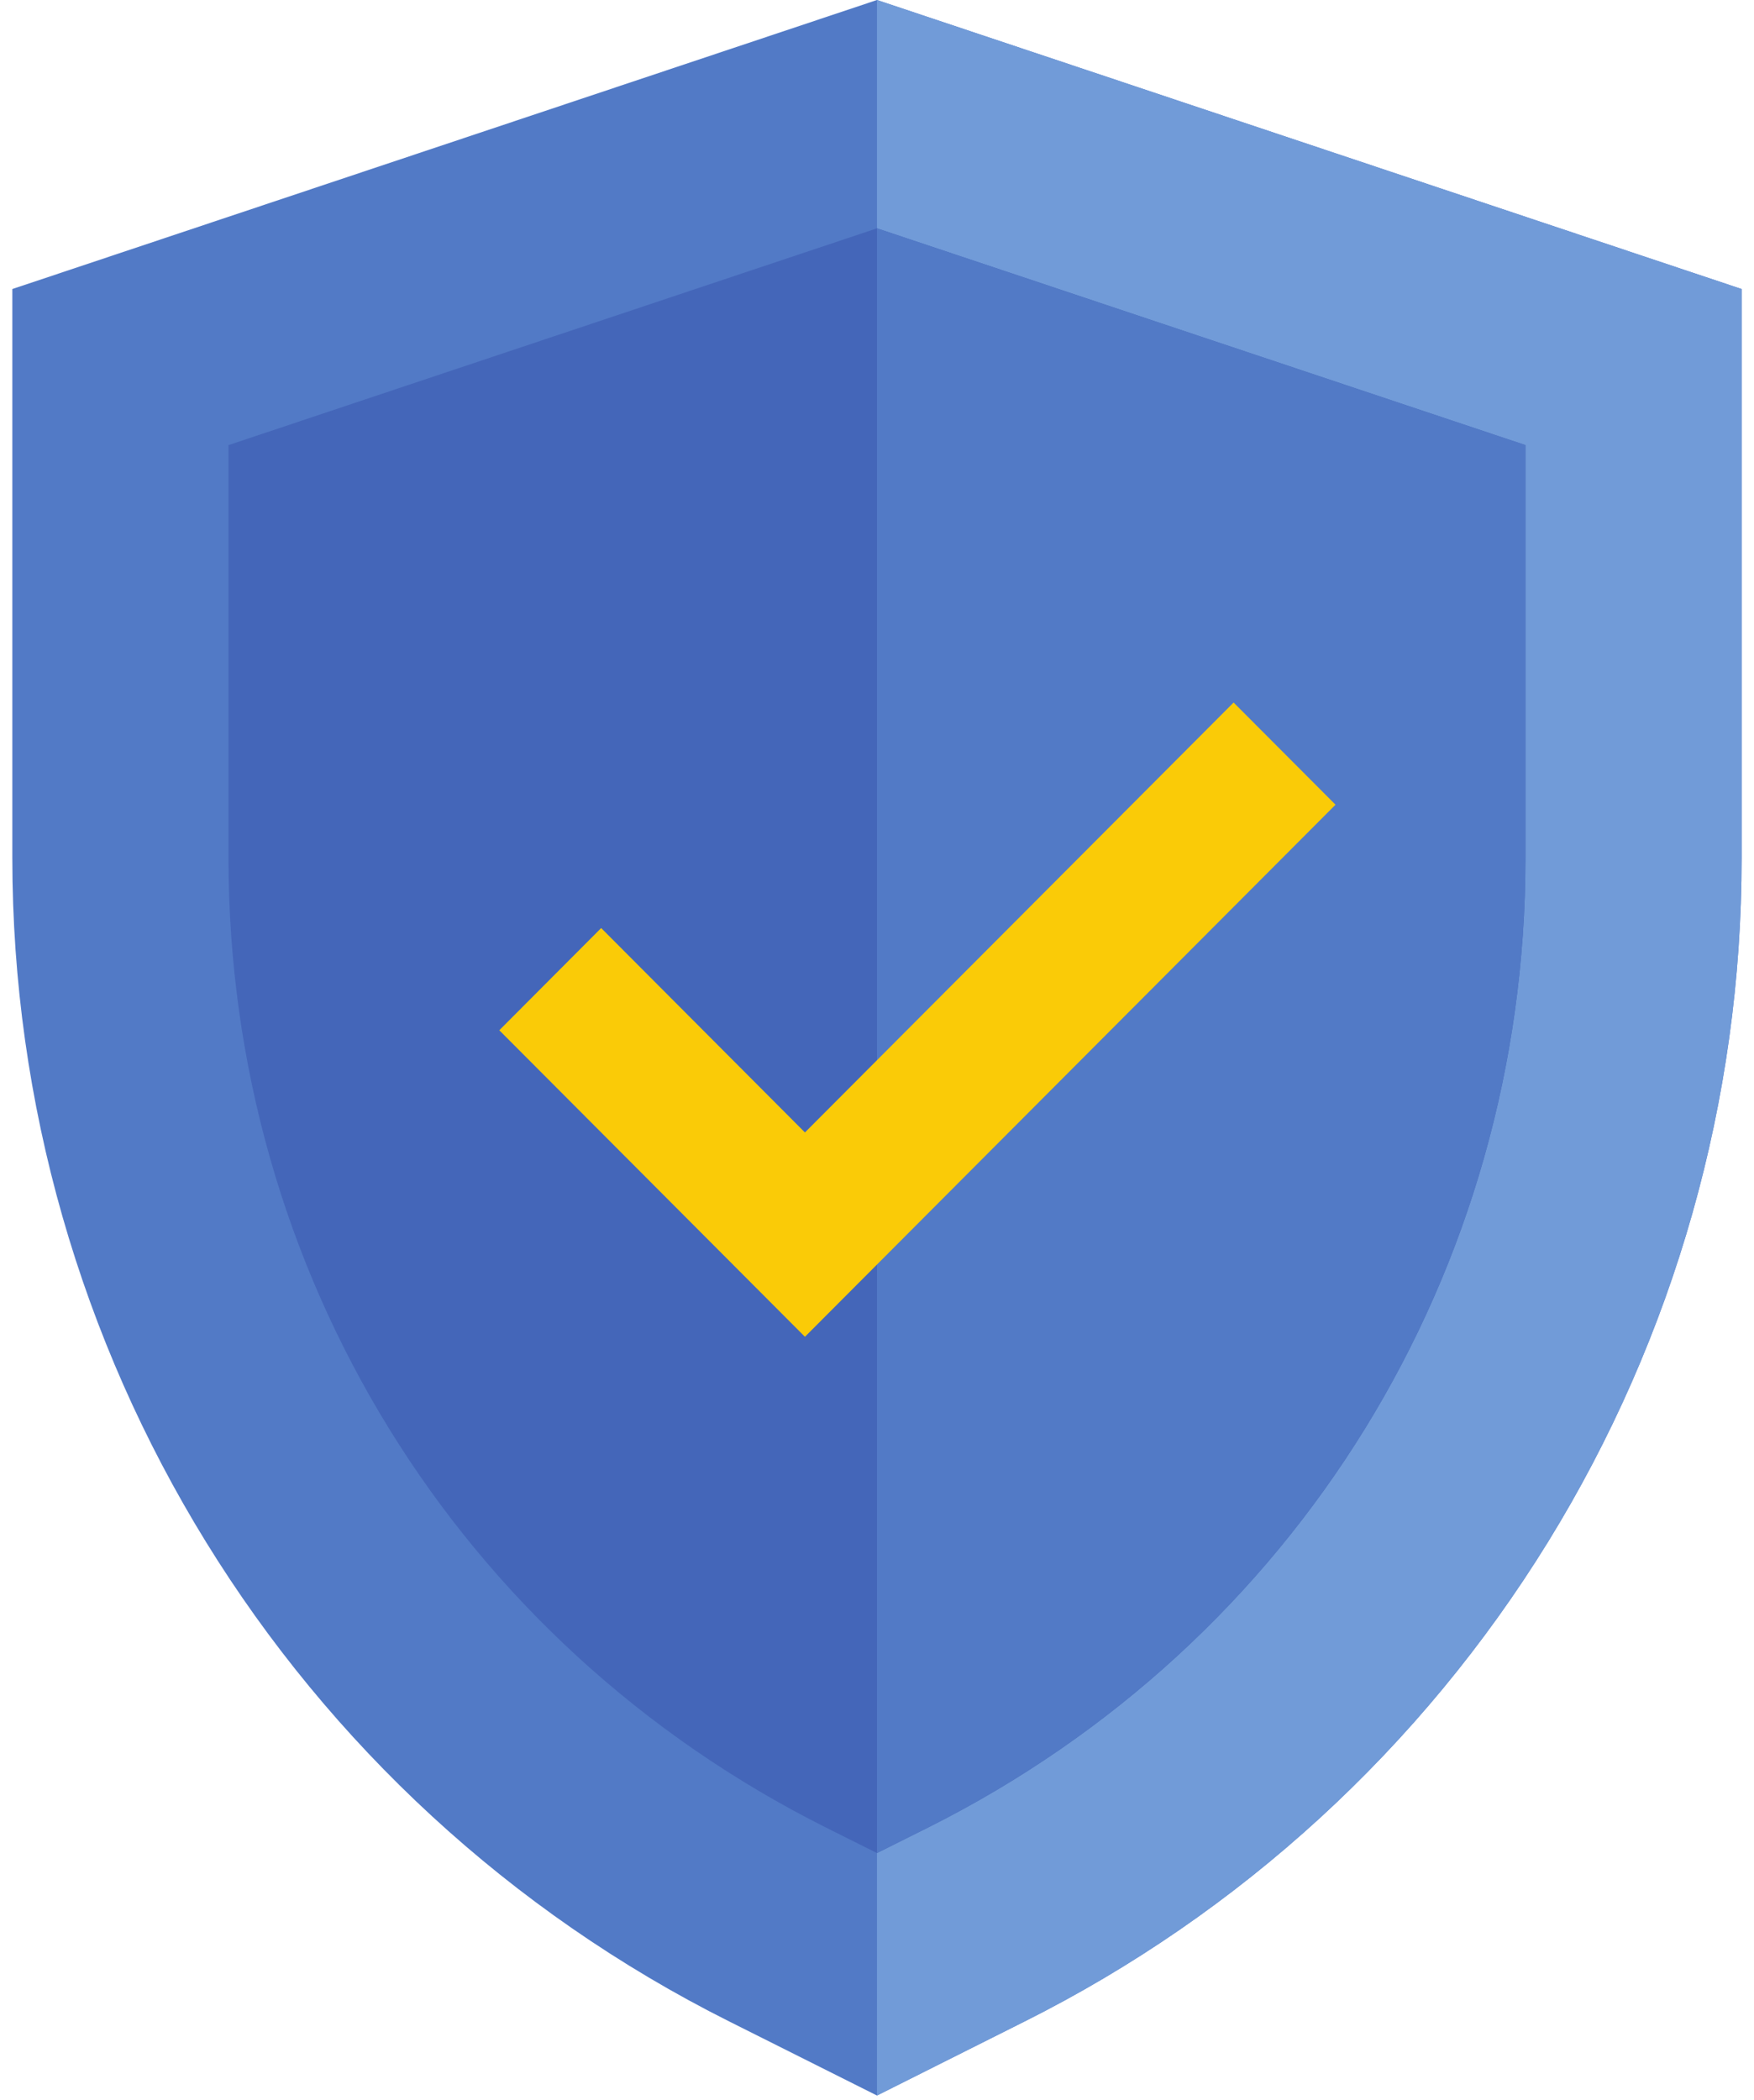 <svg width="71" height="85" viewBox="0 0 71 85" fill="none" xmlns="http://www.w3.org/2000/svg">
<path d="M35.499 0L0.499 11.699V34.732C0.499 54.679 11.728 72.904 29.517 81.822L35.499 84.82L41.475 81.822C50.198 77.452 57.535 70.731 62.661 62.413C67.788 54.096 70.502 44.51 70.499 34.732V11.699L35.499 0Z" fill="#527AC6"/>
<path d="M35.499 0V84.82L41.475 81.822C50.198 77.452 57.535 70.731 62.661 62.413C67.788 54.096 70.502 44.51 70.499 34.732V11.699L35.499 0Z" fill="#719BD8"/>
<path d="M35.499 9.242L9.249 18.017V34.732C9.249 51.464 18.512 66.494 33.431 73.972L35.499 75.005L37.567 73.972C52.492 66.494 61.749 51.465 61.749 34.732V18.017L35.499 9.242Z" fill="#4466B9"/>
<path d="M35.499 9.242V75.007L37.567 73.972C52.492 66.494 61.749 51.465 61.749 34.732V18.017L35.499 9.242Z" fill="#527AC6"/>
<path d="M54.06 32.572L49.935 28.436L32.583 45.838L24.335 37.565L20.211 41.702L32.583 54.109L54.06 32.572Z" fill="#FACB07"/>
</svg>
